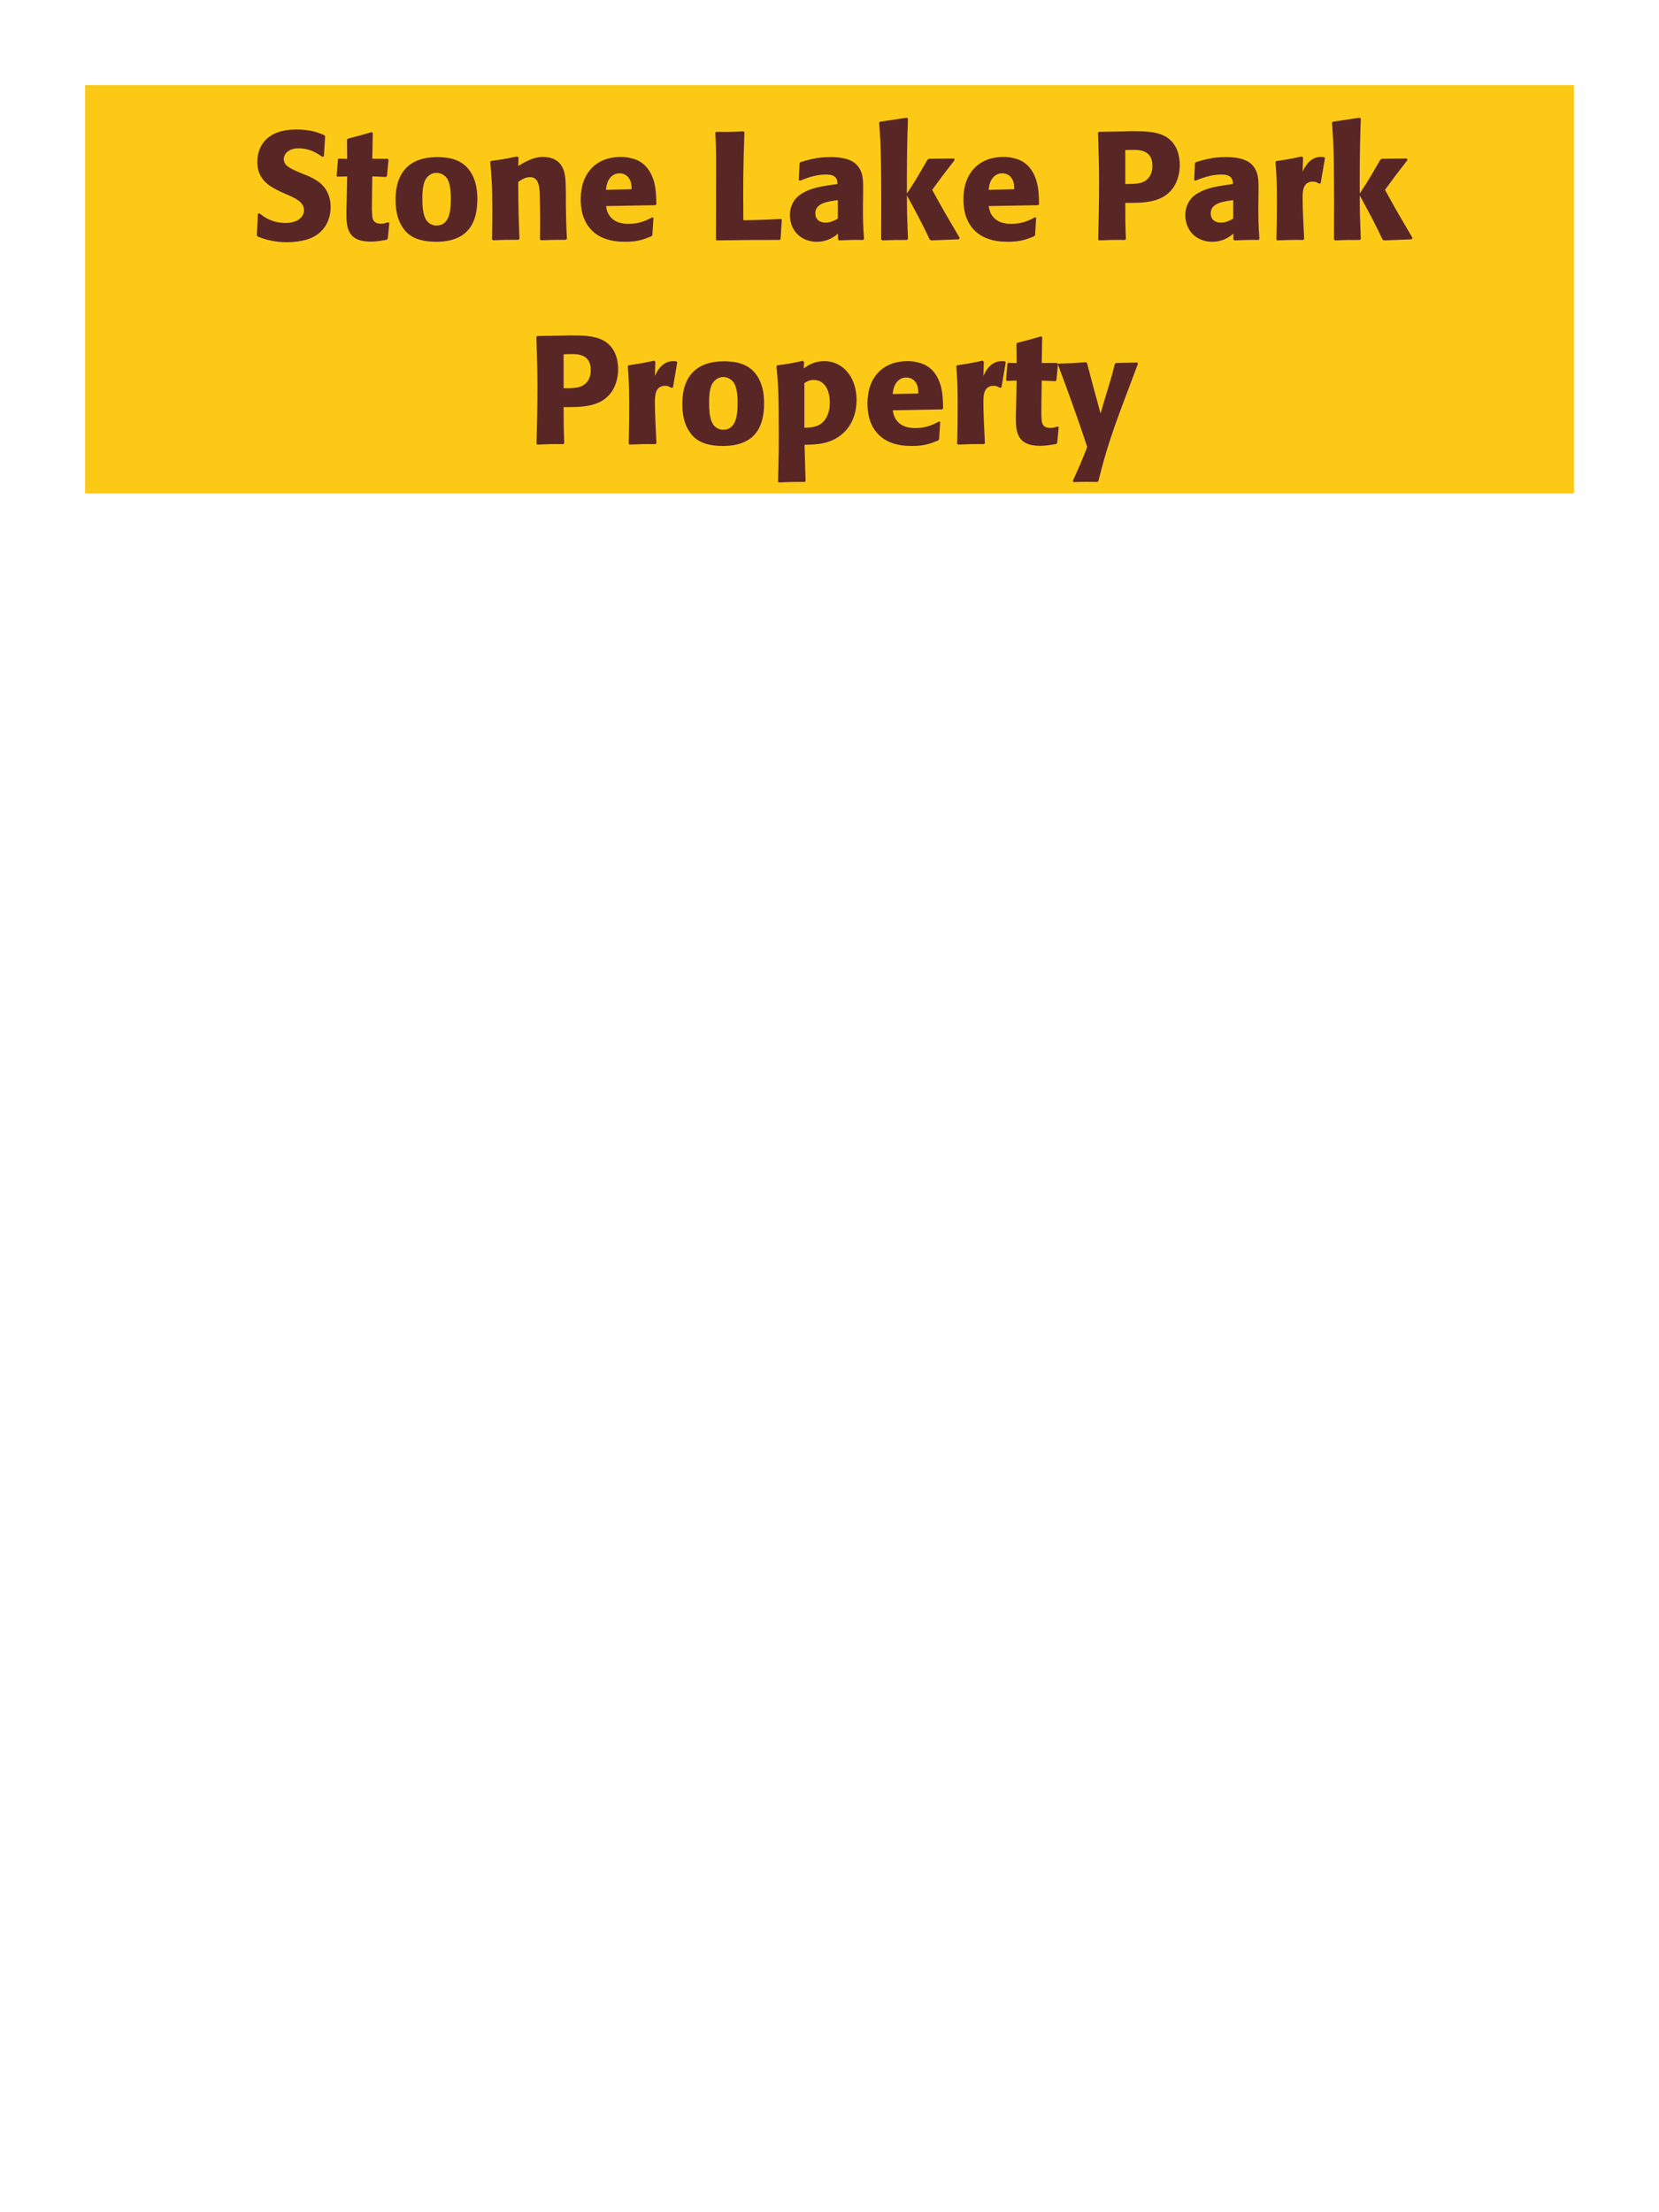 <?xml version="1.0" encoding="UTF-8"?>
<svg xmlns="http://www.w3.org/2000/svg" xmlns:xlink="http://www.w3.org/1999/xlink" width="975" height="1300" viewBox="0 0 975 1300">
<path fill-rule="nonzero" fill="rgb(98.824%, 78.824%, 9.02%)" fill-opacity="1" d="M 50 50 L 925 50 L 925 290 L 50 290 Z M 50 50 "/>
<path fill-rule="nonzero" fill="rgb(34.902%, 14.902%, 14.902%)" fill-opacity="1" d="M 178.297 102.301 C 170.738 99.148 166.777 97.531 166.777 93.48 C 166.777 90.691 169.387 87.18 175.328 87.18 C 182.168 87.18 186.215 89.969 189.547 92.219 L 190.355 91.859 L 191.078 80.07 L 190.625 79.441 C 186.758 77.82 182.707 76.109 173.977 76.109 C 157.059 76.109 151.207 85.648 151.207 95.281 C 151.207 106.172 159.668 110.129 164.707 112.559 L 167.676 113.91 C 173.887 116.52 178.656 118.77 178.656 123.539 C 178.656 126.961 175.688 131.012 167.855 131.012 C 159.668 131.012 155.078 127.41 152.465 125.34 L 151.566 125.609 L 150.938 138.301 L 151.477 139.02 C 152.465 139.379 153.457 139.828 154.445 140.102 C 156.516 140.82 161.828 142.352 168.578 142.352 C 171.277 142.352 178.117 142.078 183.516 139.559 C 191.078 135.871 194.316 129.031 194.316 121.379 C 194.316 116.25 192.336 110.762 187.566 107.07 C 185.137 105.27 182.797 104.191 180.637 103.199 Z M 228.066 130.648 C 226.535 131.102 225.453 131.461 223.926 131.461 C 219.336 131.461 218.977 128.578 218.793 127.23 C 218.523 124.891 218.523 119.941 218.613 116.34 L 218.793 103.648 L 226.895 104.012 L 227.434 103.469 L 228.336 93.84 L 227.793 93.301 L 218.793 93.301 L 219.066 78.18 L 218.434 77.641 C 212.316 79.441 210.695 79.891 204.305 81.512 L 203.945 82.141 L 204.035 93.391 L 199.176 93.211 L 198.637 93.66 L 197.824 103.289 L 198.363 103.828 L 204.035 103.648 L 203.766 117.961 C 203.676 120.211 203.586 122.461 203.586 124.801 C 203.586 133.078 203.766 141.988 217.805 141.988 C 221.316 141.988 224.105 141.449 227.254 140.91 L 227.887 140.281 L 228.785 131.012 Z M 280.539 117.059 C 280.539 113.551 280.539 98.969 267.938 94.02 C 263.977 92.488 259.297 92.309 256.957 92.309 C 241.297 92.309 232.477 100.68 232.477 117.238 C 232.477 123 233.379 128.852 236.707 133.711 C 239.047 137.219 243.457 142.078 256.328 142.078 C 275.406 142.078 280.539 130.559 280.539 117.059 M 264.969 116.969 C 264.969 124.352 263.977 132.539 256.508 132.539 C 254.168 132.539 252.547 131.461 251.469 130.469 C 249.938 128.941 248.227 125.879 248.227 117.148 C 248.227 114.539 248.227 108.781 250.027 105.629 C 251.379 103.199 253.719 101.578 256.598 101.578 C 259.117 101.578 261.188 102.93 262.359 104.371 C 264.52 106.98 264.969 112.109 264.969 116.969 Z M 333.188 140.371 C 332.738 132.449 332.738 129.93 332.559 121.109 L 332.559 114.09 C 332.469 105.449 332.379 101.309 330.129 97.621 C 327.336 92.941 322.207 92.219 318.969 92.219 C 313.477 92.219 308.707 95.102 304.566 97.531 L 304.746 92.578 L 303.848 91.949 C 296.918 93.391 295.387 93.66 288.637 94.559 L 288.098 95.191 C 288.816 103.02 289.359 108.691 289.359 123.359 C 289.359 129.121 289.266 134.879 289.176 140.641 L 289.719 141.18 C 296.199 140.91 297.547 140.91 304.746 140.91 L 305.289 140.371 C 304.746 126.512 304.656 123 304.566 106.891 C 306.457 105.629 308.617 104.102 311.496 104.102 C 316.449 104.102 316.898 109.41 317.168 112.648 C 317.348 115.621 317.438 127.949 317.438 131.371 C 317.438 134.43 317.348 137.578 317.348 140.641 L 317.887 141.18 C 323.828 141 325.359 140.91 332.559 140.91 Z M 383.406 127.68 C 379.988 129.48 375.938 131.551 369.367 131.551 C 363.969 131.551 360.277 129.84 358.117 126.602 C 356.766 124.711 356.496 122.91 356.137 121.109 L 385.207 120.57 L 385.746 119.941 C 385.656 115.531 385.566 111.031 384.309 106.531 C 381.156 95.91 374.227 93.75 371.168 93.031 C 368.918 92.398 366.848 92.219 364.777 92.219 C 350.648 92.219 341.285 101.488 341.285 117.059 C 341.285 121.289 342.008 125.699 343.445 128.852 C 348.668 141 360.906 142.078 367.387 142.078 C 374.855 142.078 378.098 140.73 382.867 138.84 L 383.406 138.121 L 384.035 127.949 L 383.406 127.68 M 356.137 111.57 C 356.406 108.781 357.035 105 360.457 102.84 C 361.535 102.121 362.797 101.852 364.059 101.852 C 367.027 101.852 368.828 103.379 369.816 105 C 371.078 106.98 371.168 109.141 371.168 111.211 Z M 459.008 128.672 C 449.195 129.211 441.367 129.391 438.668 129.391 L 436.867 129.391 C 436.688 105.359 436.777 99.238 437.496 77.73 L 436.957 77.191 C 429.215 77.551 427.145 77.551 420.938 77.461 L 420.395 78 C 420.758 85.199 420.848 87.359 420.848 98.07 C 420.848 112.289 420.758 126.512 420.758 140.73 L 421.207 141.27 C 438.848 141 442.086 141 458.285 141 L 458.734 140.461 L 459.457 129.121 Z M 507.246 114.18 C 507.336 106.078 507.336 102.57 504.996 98.789 C 503.195 95.91 499.598 92.309 488.078 92.309 C 480.336 92.309 475.566 93.75 470.438 95.281 L 469.898 96 L 469.445 105.809 L 470.168 106.172 C 473.316 104.91 479.168 102.57 485.195 102.57 C 488.527 102.57 489.875 103.109 491.047 104.281 C 491.945 105.18 492.219 106.801 492.219 108.148 C 481.418 109.59 476.375 110.578 470.977 113.91 C 465.938 117.059 464.227 122.191 464.227 126.238 C 464.227 135.871 471.156 142.078 479.977 142.078 C 486.727 142.078 490.598 138.84 492.488 137.309 L 492.488 140.641 L 493.027 141.27 C 499.508 141 501.488 140.91 507.336 141 L 507.785 140.371 C 507.156 131.551 507.156 129.301 507.156 120.84 L 507.246 114.18 M 492.398 128.488 C 490.508 129.57 488.078 130.828 485.105 130.828 C 481.867 130.828 479.168 129.121 479.168 125.34 C 479.168 119.398 486.277 118.41 492.398 117.602 Z M 564.035 139.828 C 555.574 125.52 554.676 123.898 547.836 111.57 C 554.047 103.109 554.676 102.211 561.066 94.02 L 560.613 93.121 L 545.945 93.301 L 545.047 93.93 C 538.023 106.078 537.125 107.52 532.984 113.73 L 532.984 103.738 C 533.074 86.91 533.164 83.309 533.613 69.719 L 532.895 69.18 L 517.234 71.52 L 516.695 72.148 C 517.324 80.879 517.594 85.109 517.773 96.898 C 517.953 111.48 517.953 126.059 517.863 140.641 L 518.496 141.27 C 524.523 141 526.234 141 533.074 141 L 533.613 140.371 L 533.074 125.16 L 532.984 114.809 C 540.816 129.211 541.805 131.191 546.395 140.73 L 547.203 141.27 L 563.406 140.641 Z M 608.316 127.68 C 604.898 129.48 600.848 131.551 594.277 131.551 C 588.879 131.551 585.188 129.84 583.027 126.602 C 581.676 124.711 581.406 122.91 581.047 121.109 L 610.117 120.57 L 610.656 119.941 C 610.566 115.531 610.477 111.031 609.219 106.531 C 606.066 95.91 599.137 93.75 596.078 93.031 C 593.828 92.398 591.758 92.219 589.688 92.219 C 575.559 92.219 566.195 101.488 566.195 117.059 C 566.195 121.289 566.918 125.699 568.355 128.852 C 573.578 141 585.816 142.078 592.297 142.078 C 599.766 142.078 603.008 140.73 607.777 138.84 L 608.316 138.121 L 608.945 127.949 L 608.316 127.68 M 581.047 111.57 C 581.316 108.781 581.945 105 585.367 102.84 C 586.445 102.121 587.707 101.852 588.969 101.852 C 591.938 101.852 593.738 103.379 594.727 105 C 595.988 106.98 596.078 109.141 596.078 111.211 Z M 657.277 77.281 L 645.848 77.461 L 645.305 78 C 645.668 89.699 645.938 97.531 645.938 107.879 C 645.938 118.859 645.668 129.75 645.395 140.73 L 645.938 141.27 C 652.598 141 654.035 140.91 661.238 141 L 661.688 140.461 C 661.328 130.648 661.328 128.398 661.328 119.219 C 671.406 119.309 682.207 119.309 688.688 111.391 C 691.207 108.328 693.367 103.199 693.367 96.898 C 693.367 93.031 692.465 84.48 684.996 80.25 C 679.598 77.102 671.945 77.102 665.195 77.102 L 657.277 77.281 M 661.328 88.172 C 663.305 88.078 665.195 88.078 667.176 88.078 C 675.098 88.262 677.258 92.309 677.258 97.531 C 677.258 98.789 677.258 104.012 672.488 106.621 C 670.055 107.969 666.727 108.148 661.328 108.148 Z M 739.625 114.18 C 739.715 106.078 739.715 102.57 737.375 98.789 C 735.574 95.91 731.977 92.309 720.457 92.309 C 712.715 92.309 707.945 93.75 702.816 95.281 L 702.277 96 L 701.824 105.809 L 702.547 106.172 C 705.695 104.91 711.547 102.57 717.574 102.57 C 720.906 102.57 722.254 103.109 723.426 104.281 C 724.324 105.18 724.598 106.801 724.598 108.148 C 713.797 109.59 708.754 110.578 703.355 113.91 C 698.316 117.059 696.605 122.191 696.605 126.238 C 696.605 135.871 703.535 142.078 712.355 142.078 C 719.105 142.078 722.977 138.84 724.867 137.309 L 724.867 140.641 L 725.406 141.27 C 731.887 141 733.867 140.91 739.715 141 L 740.164 140.371 C 739.535 131.551 739.535 129.301 739.535 120.84 L 739.625 114.18 M 724.777 128.488 C 722.887 129.57 720.457 130.828 717.484 130.828 C 714.246 130.828 711.547 129.121 711.547 125.34 C 711.547 119.398 718.656 118.41 724.777 117.602 Z M 776.168 107.609 L 778.688 92.941 L 778.148 92.309 C 777.52 92.309 776.887 92.219 776.258 92.219 C 772.566 92.219 768.43 94.289 765.547 100.949 L 765.816 92.672 L 765.098 91.949 C 758.438 93.391 756.727 93.66 750.156 94.648 L 749.617 95.191 C 750.156 101.941 750.43 105.988 750.43 118.5 C 750.43 125.879 750.336 133.262 750.156 140.73 L 750.699 141.27 C 757.359 141 758.797 140.91 765.996 141 L 766.449 140.371 C 766.086 133.078 765.547 122.91 765.547 116.699 C 765.547 112.648 765.547 106.711 771.668 106.711 C 773.199 106.711 774.098 107.25 775.359 107.969 Z M 830.168 139.828 C 821.707 125.52 820.809 123.898 813.969 111.57 C 820.18 103.109 820.809 102.211 827.199 94.02 L 826.746 93.121 L 812.078 93.301 L 811.18 93.93 C 804.156 106.078 803.258 107.52 799.117 113.73 L 799.117 103.738 C 799.207 86.91 799.297 83.309 799.746 69.719 L 799.027 69.18 L 783.367 71.52 L 782.828 72.148 C 783.457 80.879 783.727 85.109 783.906 96.898 C 784.086 111.48 784.086 126.059 783.996 140.641 L 784.629 141.27 C 790.656 141 792.367 141 799.207 141 L 799.746 140.371 L 799.207 125.16 L 799.117 114.809 C 806.949 129.211 807.938 131.191 812.527 140.73 L 813.336 141.27 L 829.539 140.641 Z M 829.086 141 "/>
<path fill-rule="nonzero" fill="rgb(34.902%, 14.902%, 14.902%)" fill-opacity="1" d="M 327.199 197.281 L 315.77 197.461 L 315.227 198 C 315.59 209.699 315.859 217.531 315.859 227.879 C 315.859 238.859 315.59 249.75 315.316 260.73 L 315.859 261.27 C 322.52 261 323.957 260.91 331.16 261 L 331.609 260.461 C 331.25 250.648 331.25 248.398 331.25 239.219 C 341.328 239.309 352.129 239.309 358.609 231.391 C 361.129 228.328 363.289 223.199 363.289 216.898 C 363.289 213.031 362.387 204.48 354.918 200.25 C 349.52 197.102 341.867 197.102 335.117 197.102 L 327.199 197.281 M 331.25 208.172 C 333.227 208.078 335.117 208.078 337.098 208.078 C 345.02 208.262 347.18 212.309 347.18 217.531 C 347.18 218.789 347.18 224.012 342.41 226.621 C 339.977 227.969 336.648 228.148 331.25 228.148 Z M 395.508 227.609 L 398.027 212.941 L 397.488 212.309 C 396.859 212.309 396.227 212.219 395.598 212.219 C 391.906 212.219 387.77 214.289 384.887 220.949 L 385.156 212.672 L 384.438 211.949 C 377.777 213.391 376.066 213.66 369.496 214.648 L 368.957 215.191 C 369.496 221.941 369.77 225.988 369.77 238.5 C 369.77 245.879 369.676 253.262 369.496 260.73 L 370.039 261.27 C 376.699 261 378.137 260.91 385.336 261 L 385.789 260.371 C 385.426 253.078 384.887 242.91 384.887 236.699 C 384.887 232.648 384.887 226.711 391.008 226.711 C 392.539 226.711 393.438 227.25 394.699 227.969 Z M 449.059 237.059 C 449.059 233.551 449.059 218.969 436.457 214.02 C 432.496 212.488 427.816 212.309 425.477 212.309 C 409.816 212.309 400.996 220.68 400.996 237.238 C 400.996 243 401.898 248.852 405.227 253.711 C 407.566 257.219 411.977 262.078 424.848 262.078 C 443.926 262.078 449.059 250.559 449.059 237.059 M 433.488 236.969 C 433.488 244.352 432.496 252.539 425.027 252.539 C 422.688 252.539 421.066 251.461 419.988 250.469 C 418.457 248.941 416.746 245.879 416.746 237.148 C 416.746 234.539 416.746 228.781 418.547 225.629 C 419.898 223.199 422.238 221.578 425.117 221.578 C 427.637 221.578 429.707 222.93 430.879 224.371 C 433.039 226.98 433.488 232.109 433.488 236.969 Z M 472.547 212.852 L 471.828 212.039 C 465.258 213.48 463.367 213.84 456.887 214.648 L 456.348 215.281 C 457.336 225.988 457.695 230.129 457.695 256.051 C 457.695 266.762 457.516 272.879 457.246 283.051 L 457.785 283.5 C 464.176 283.23 466.066 283.141 472.906 283.23 L 473.445 282.781 L 472.816 261.359 C 479.387 261.27 488.477 261.18 495.766 254.34 C 501.527 248.941 503.418 241.289 503.418 235.172 C 503.418 220.859 494.688 212.219 484.605 212.219 C 478.398 212.219 474.887 214.738 472.367 216.449 L 472.547 212.852 M 472.727 225.09 C 474.707 223.922 475.879 223.289 478.129 223.289 C 479.477 223.289 482.176 223.469 484.426 225.988 C 487.219 229.051 487.668 233.641 487.668 236.699 C 487.668 241.922 485.957 246.602 482.355 249.121 C 479.477 251.102 475.879 251.281 472.727 251.371 Z M 551.926 247.68 C 548.508 249.48 544.457 251.551 537.887 251.551 C 532.488 251.551 528.797 249.84 526.637 246.602 C 525.285 244.711 525.016 242.91 524.656 241.109 L 553.727 240.57 L 554.266 239.941 C 554.176 235.531 554.086 231.031 552.828 226.531 C 549.676 215.91 542.746 213.75 539.688 213.031 C 537.438 212.398 535.367 212.219 533.297 212.219 C 519.168 212.219 509.805 221.488 509.805 237.059 C 509.805 241.289 510.527 245.699 511.965 248.852 C 517.188 261 529.426 262.078 535.906 262.078 C 543.375 262.078 546.617 260.73 551.387 258.84 L 551.926 258.121 L 552.555 247.949 L 551.926 247.68 M 524.656 231.57 C 524.926 228.781 525.555 225 528.977 222.84 C 530.055 222.121 531.316 221.852 532.578 221.852 C 535.547 221.852 537.348 223.379 538.336 225 C 539.598 226.98 539.688 229.141 539.688 231.211 Z M 588.559 227.609 L 591.078 212.941 L 590.539 212.309 C 589.91 212.309 589.277 212.219 588.648 212.219 C 584.957 212.219 580.82 214.289 577.938 220.949 L 578.207 212.672 L 577.488 211.949 C 570.828 213.391 569.117 213.66 562.547 214.648 L 562.008 215.191 C 562.547 221.941 562.82 225.988 562.82 238.5 C 562.82 245.879 562.727 253.262 562.547 260.73 L 563.09 261.27 C 569.75 261 571.188 260.91 578.387 261 L 578.84 260.371 C 578.477 253.078 577.938 242.91 577.938 236.699 C 577.938 232.648 577.938 226.711 584.059 226.711 C 585.59 226.711 586.488 227.25 587.75 227.969 Z M 621.5 250.648 C 619.969 251.102 618.887 251.461 617.359 251.461 C 612.77 251.461 612.41 248.578 612.227 247.23 C 611.957 244.891 611.957 239.941 612.047 236.34 L 612.227 223.648 L 620.328 224.012 L 620.867 223.469 L 621.77 213.84 L 621.227 213.301 L 612.227 213.301 L 612.5 198.18 L 611.867 197.641 C 605.75 199.441 604.129 199.891 597.738 201.512 L 597.379 202.141 L 597.469 213.391 L 592.609 213.211 L 592.07 213.66 L 591.258 223.289 L 591.797 223.828 L 597.469 223.648 L 597.199 237.961 C 597.109 240.211 597.02 242.461 597.02 244.801 C 597.02 253.078 597.199 261.988 611.238 261.988 C 614.75 261.988 617.539 261.449 620.688 260.91 L 621.32 260.281 L 622.219 251.012 Z M 668.387 213.031 L 655.879 213.301 L 655.156 213.93 C 653.629 220.141 653.27 221.488 651.109 228.512 L 648.77 236.25 L 646.789 243 L 645.078 236.609 L 642.469 227.07 L 638.867 213.391 L 638.148 212.852 C 631.129 213.391 629.598 213.48 622.219 213.66 L 621.77 214.289 C 625.008 222.84 633.379 245.43 638.957 262.711 C 635.27 272.07 634.547 273.691 630.496 282.602 L 630.949 283.32 C 633.199 283.23 635.719 283.141 638.059 283.141 C 640.309 283.141 642.648 283.23 644.898 283.23 L 645.527 282.691 C 650.477 263.25 652.906 255.691 664.789 224.371 C 666.137 220.77 667.488 217.262 668.746 213.75 Z M 667.758 261 "/>
</svg>
